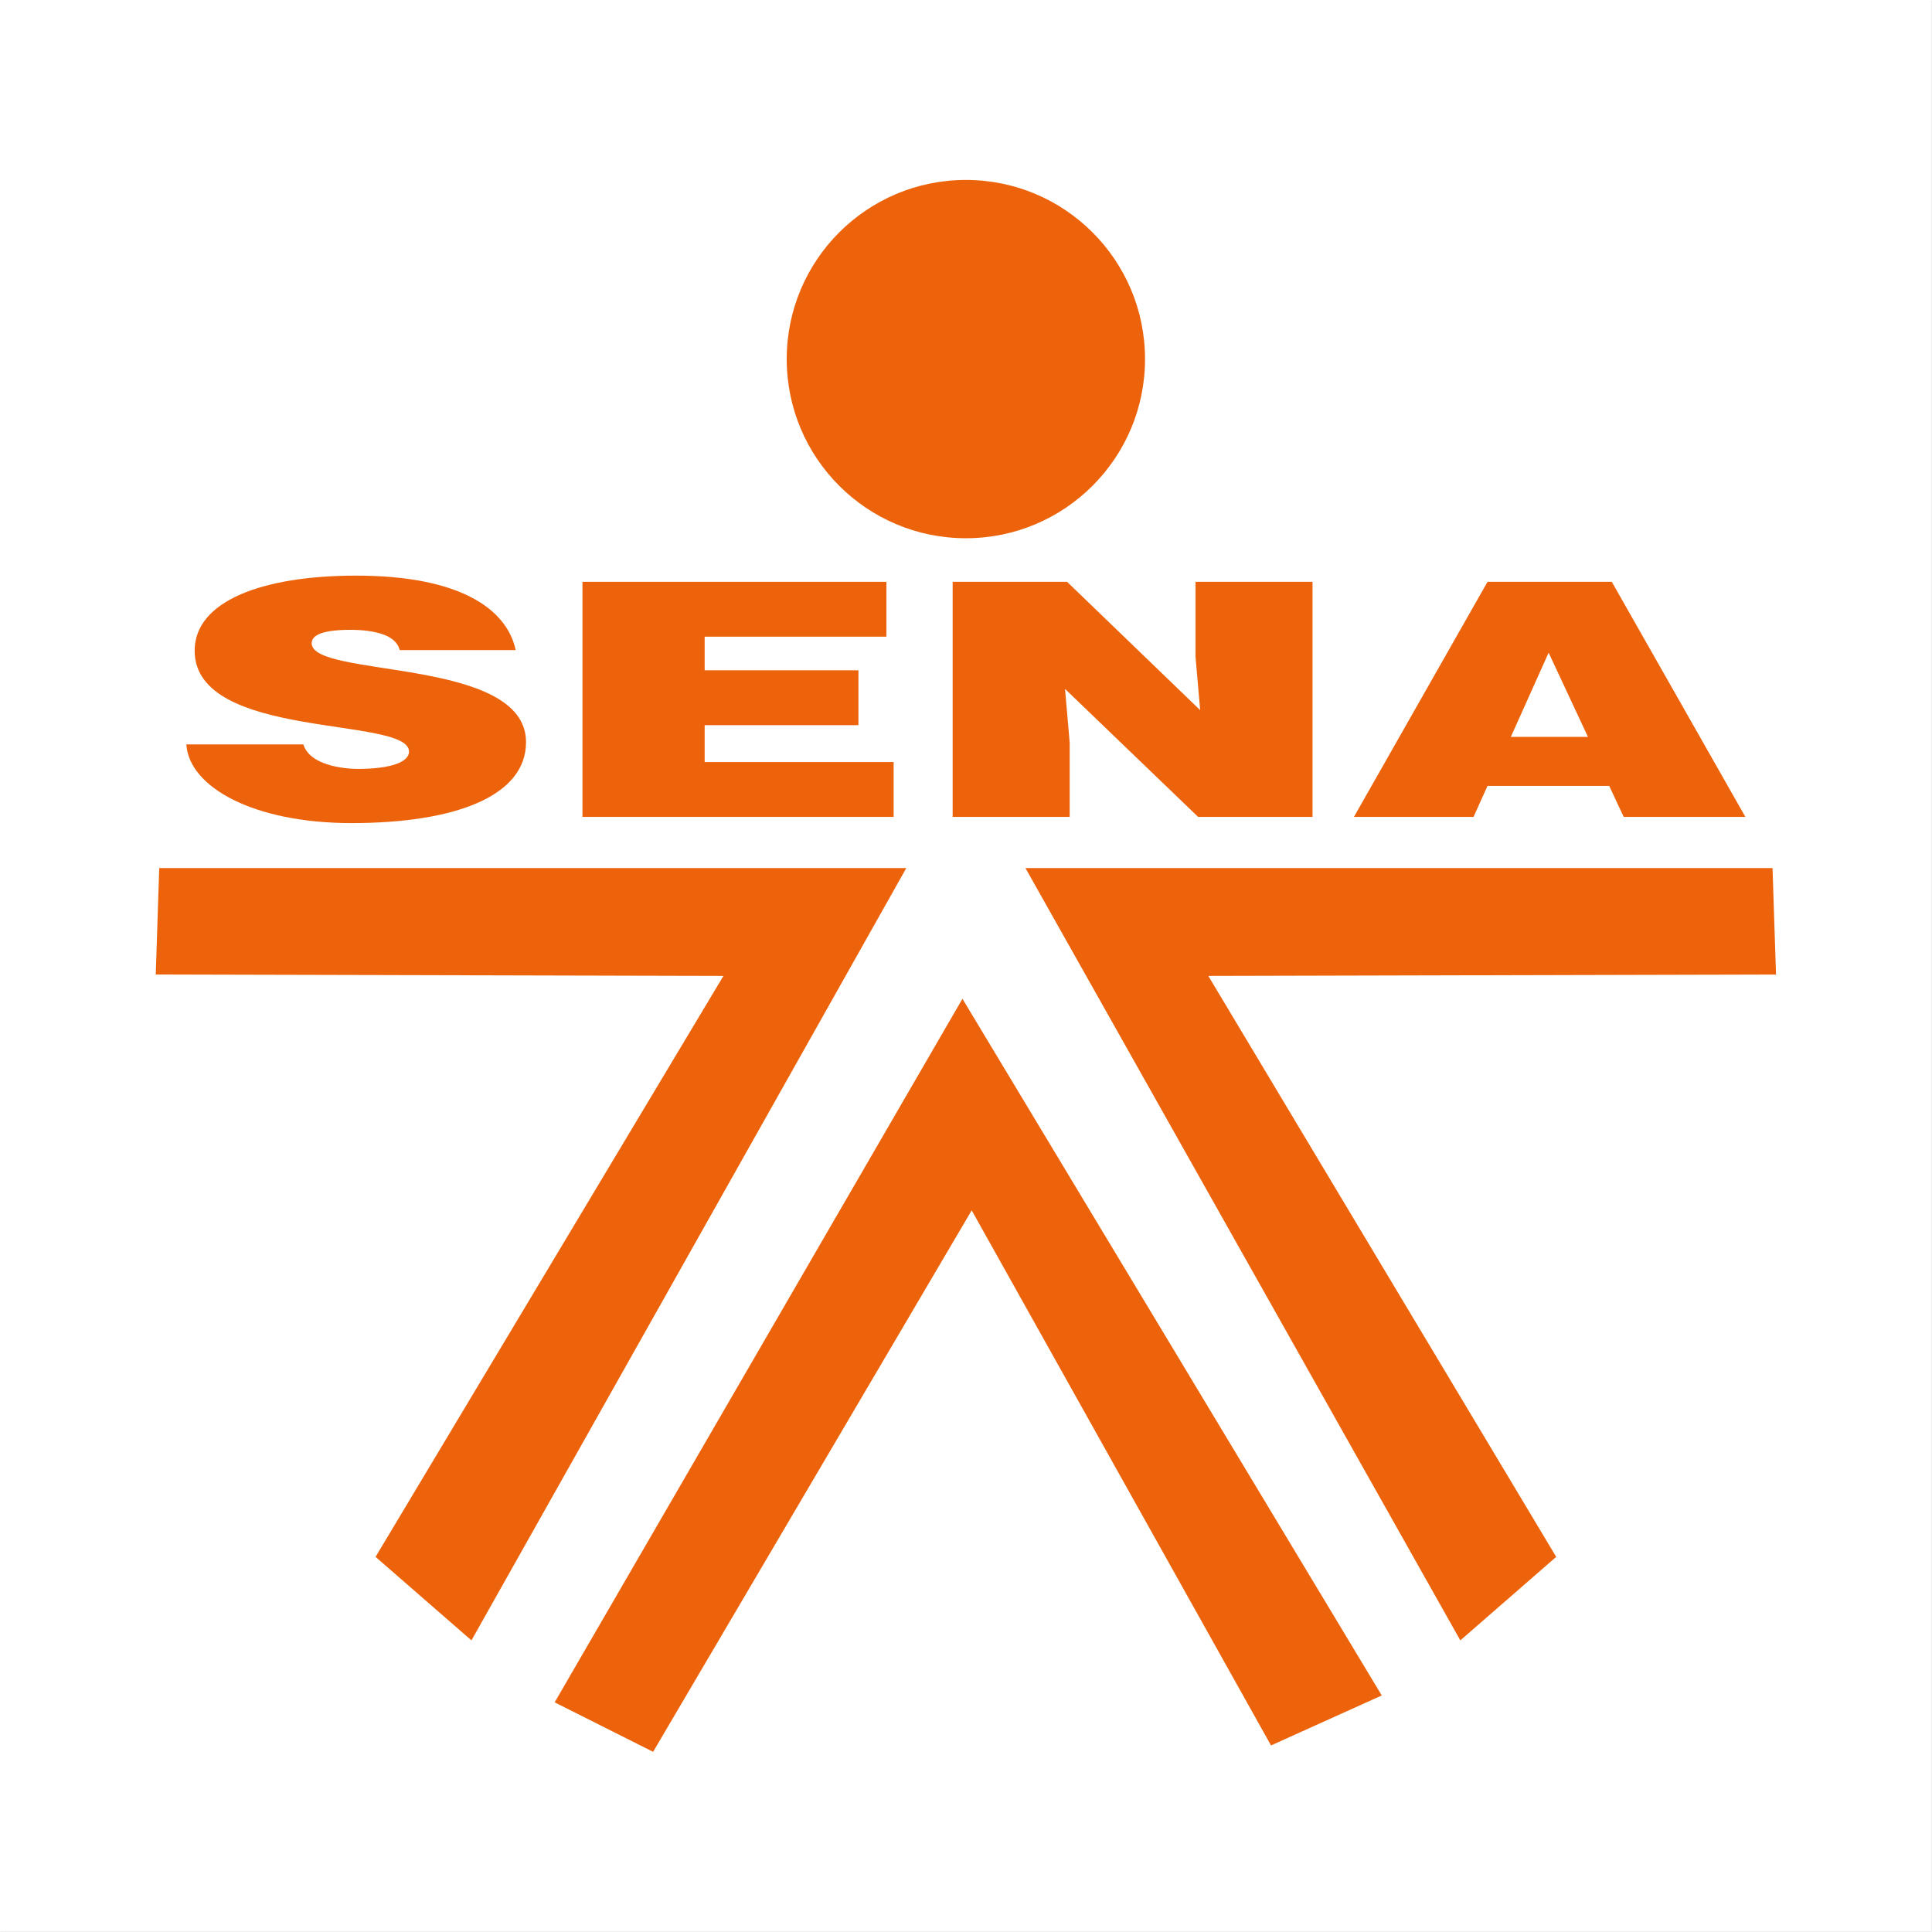 <?xml version="1.0" encoding="UTF-8"?>
<svg xmlns="http://www.w3.org/2000/svg" xmlns:xlink="http://www.w3.org/1999/xlink" width="623.7pt" height="623.8pt" viewBox="0 0 623.7 623.8" version="1.1">
<rect x="0" y="0" width="623.7" height="623.8" fill="#333333" stroke="none"/>
<defs>
<clipPath id="clip1">
  <path d="M 0 0 L 623.699 0 L 623.699 623.801 L 0 623.801 Z M 0 0 "/>
</clipPath>
</defs>
<g id="surface1">
<g clip-path="url(#clip1)" clip-rule="nonzero">
<path style="fill-rule:evenodd;fill:rgb(100%,100%,100%);fill-opacity:1;stroke-width:2.16;stroke-linecap:butt;stroke-linejoin:miter;stroke:rgb(100%,100%,100%);stroke-opacity:1;stroke-miterlimit:4;" d="M 0 1.789 L 6236.211 1.789 L 6236.211 6238 L 0 6238 Z M 0 1.789 " transform="matrix(0.1,0,0,-0.1,0,623.8)"/>
</g>
<path style=" stroke:none;fill-rule:evenodd;fill:rgb(92.577%,38.818%,4.315%);fill-opacity:1;" d="M 369.645 115.926 C 369.645 147.863 343.75 173.758 311.812 173.758 C 279.867 173.758 253.973 147.863 253.973 115.926 C 253.973 83.984 279.867 58.09 311.812 58.09 C 343.75 58.09 369.645 83.984 369.645 115.926 Z M 369.645 115.926 "/>
<path style=" stroke:none;fill-rule:evenodd;fill:rgb(92.577%,38.818%,4.315%);fill-opacity:1;" d="M 129.031 209.859 C 128.363 207.223 126.191 205.641 123.348 204.691 C 120.508 203.746 116.996 203.324 113.152 203.324 C 104.461 203.324 100.617 204.906 100.617 207.645 C 100.617 219.023 169.816 211.965 169.816 239.578 C 169.816 257.18 146.582 265.715 113.488 265.715 C 81.73 265.715 61 254.016 60.164 240.316 L 97.941 240.316 C 98.777 243.059 101.117 245.059 104.461 246.324 C 107.637 247.59 111.816 248.219 115.66 248.219 C 125.523 248.219 132.039 246.219 132.039 242.633 C 132.039 231.145 62.84 239.051 62.84 210.07 C 62.84 193.945 84.902 185.828 114.988 185.828 C 148.422 185.828 163.633 196.578 166.473 209.859 Z M 129.031 209.859 "/>
<path style=" stroke:none;fill-rule:evenodd;fill:rgb(92.577%,38.818%,4.315%);fill-opacity:1;" d="M 188.035 263.711 L 188.035 187.828 L 286.152 187.828 L 286.152 205.535 L 227.484 205.535 L 227.484 216.391 L 277.125 216.391 L 277.125 234.098 L 227.484 234.098 L 227.484 246.008 L 288.492 246.008 L 288.492 263.711 Z M 188.035 263.711 "/>
<path style=" stroke:none;fill-rule:evenodd;fill:rgb(92.577%,38.818%,4.315%);fill-opacity:1;" d="M 387.445 229.25 L 385.941 211.965 L 385.941 187.828 L 423.715 187.828 L 423.715 263.711 L 386.773 263.711 L 343.816 222.398 L 345.32 239.684 L 345.32 263.711 L 307.543 263.711 L 307.543 187.828 L 344.484 187.828 Z M 387.445 229.25 "/>
<path style=" stroke:none;fill-rule:evenodd;fill:rgb(92.577%,38.818%,4.315%);fill-opacity:1;" d="M 437.086 263.711 L 480.215 187.828 L 520.328 187.828 L 563.453 263.711 L 524.172 263.711 L 519.488 253.699 L 480.215 253.699 L 475.695 263.711 Z M 499.938 210.703 L 487.73 237.891 L 512.637 237.891 Z M 499.938 210.703 "/>
<path style=" stroke:none;fill-rule:evenodd;fill:rgb(92.577%,38.818%,4.315%);fill-opacity:1;" d="M 572.219 280.238 L 331.043 280.238 L 471.43 529.555 L 502.383 502.602 L 390.078 315.055 L 573.344 314.598 Z M 572.219 280.238 "/>
<path style=" stroke:none;fill-rule:evenodd;fill:rgb(92.577%,38.818%,4.315%);fill-opacity:1;" d="M 51.398 280.238 L 292.578 280.238 L 152.195 529.555 L 121.238 502.602 L 233.543 315.055 L 50.281 314.598 Z M 51.398 280.238 "/>
<path style=" stroke:none;fill-rule:evenodd;fill:rgb(92.577%,38.818%,4.315%);fill-opacity:1;" d="M 179.059 549.562 L 310.703 322.434 L 446.066 547.336 L 410.32 563.473 L 313.688 390.734 L 210.84 565.535 Z M 179.059 549.562 "/>
</g>
</svg>

